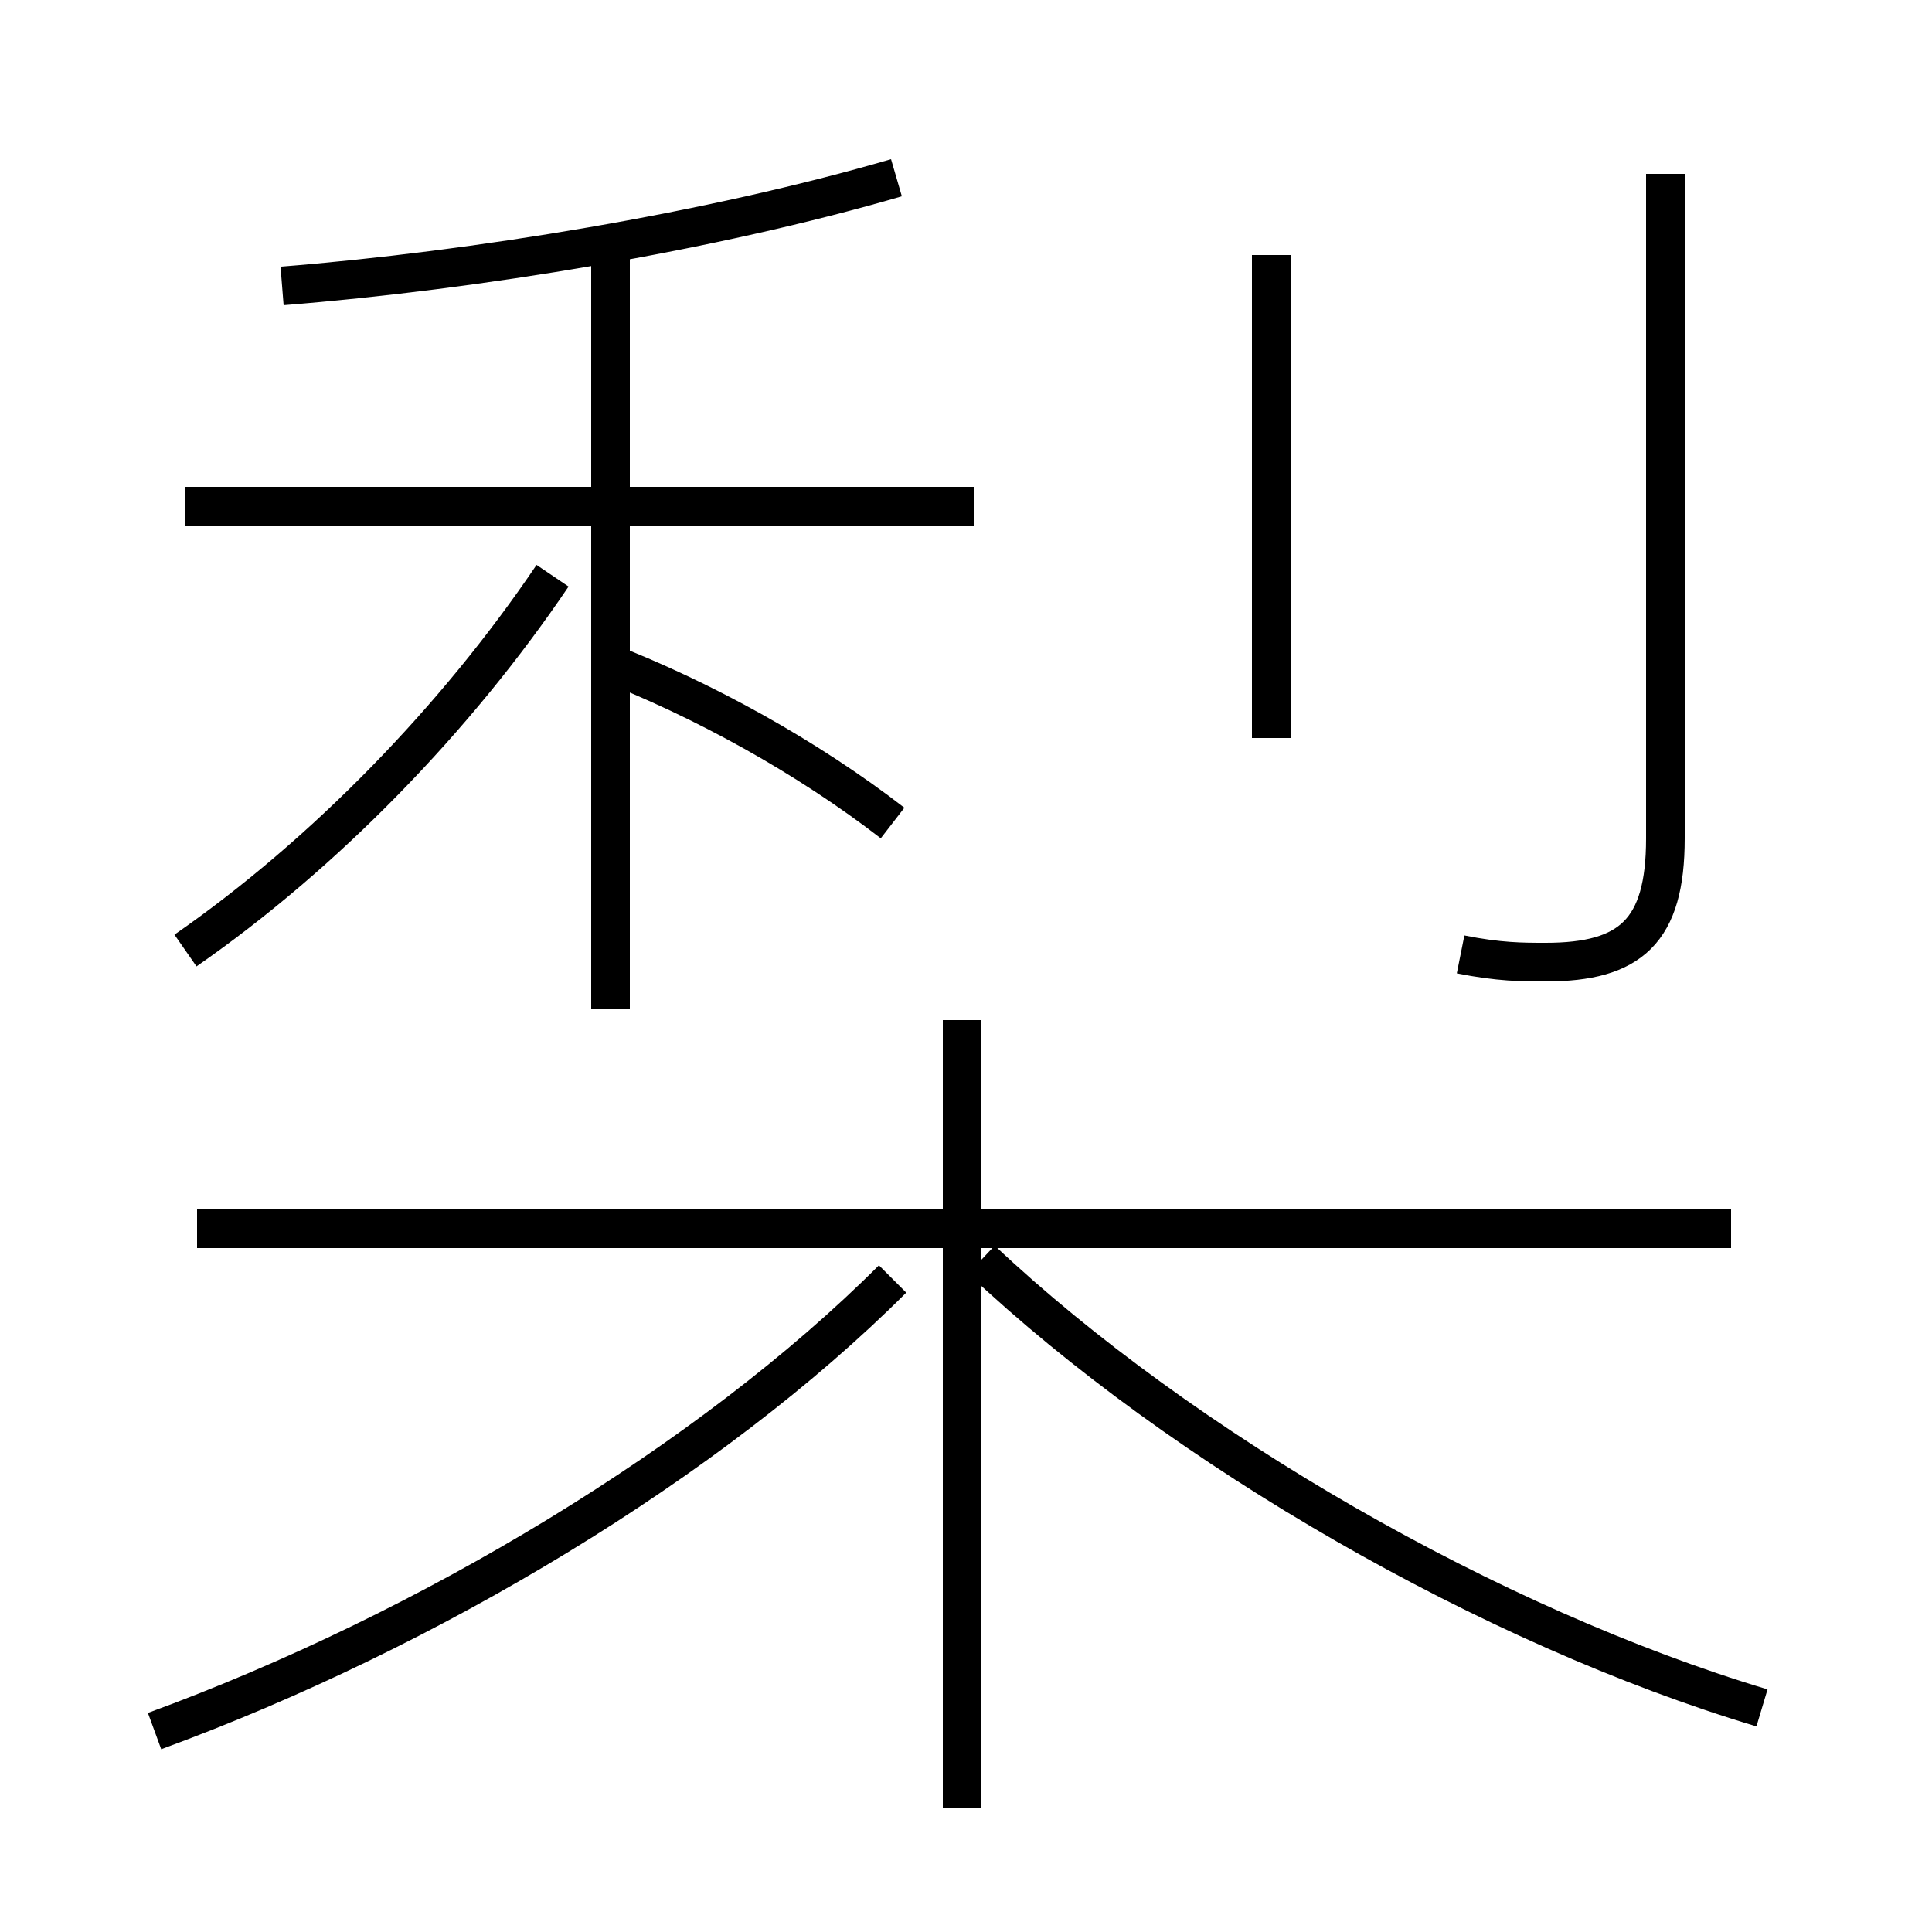 <?xml version='1.0' encoding='utf8'?>
<svg viewBox="0.0 -6.0 50.0 50.0" version="1.1" xmlns="http://www.w3.org/2000/svg">
<rect x="0.0" y="-6.0" width="50.0" height="50.0" fill="#808080" stroke="none"/>
<rect x="-1000" y="-1000" width="2000" height="2000" stroke="white" fill="white"/>
<g style="fill:white;stroke:#000000;  stroke-width:1">
<path d="M 37.8 -19.3 C 38.8 -19.1 39.4 -19.1 40.0 -19.1 C 42.2 -19.1 43.1 -19.9 43.1 -22.3 L 43.1 -39.5 M 4.0 0.8 C 11.1 -1.8 18.4 -6.2 23.1 -10.9 M 24.9 2.8 L 24.9 -17.6 M 4.8 -19.4 C 8.4 -21.9 11.8 -25.4 14.3 -29.1 M 44.8 -12.2 L 5.1 -12.2 M 45.6 0.2 C 38.6 -1.9 30.6 -6.5 25.4 -11.4 M 15.8 -17.9 L 15.8 -37.4 M 23.1 -22.7 C 20.9 -24.4 18.2 -25.9 15.6 -26.9 M 25.2 -30.9 L 4.8 -30.9 M 7.3 -36.6 C 12.3 -37.0 18.4 -38.0 23.2 -39.4 M 32.9 -24.9 L 32.9 -37.4" transform="translate(0.0, 38.0)" />
</g>
</svg>